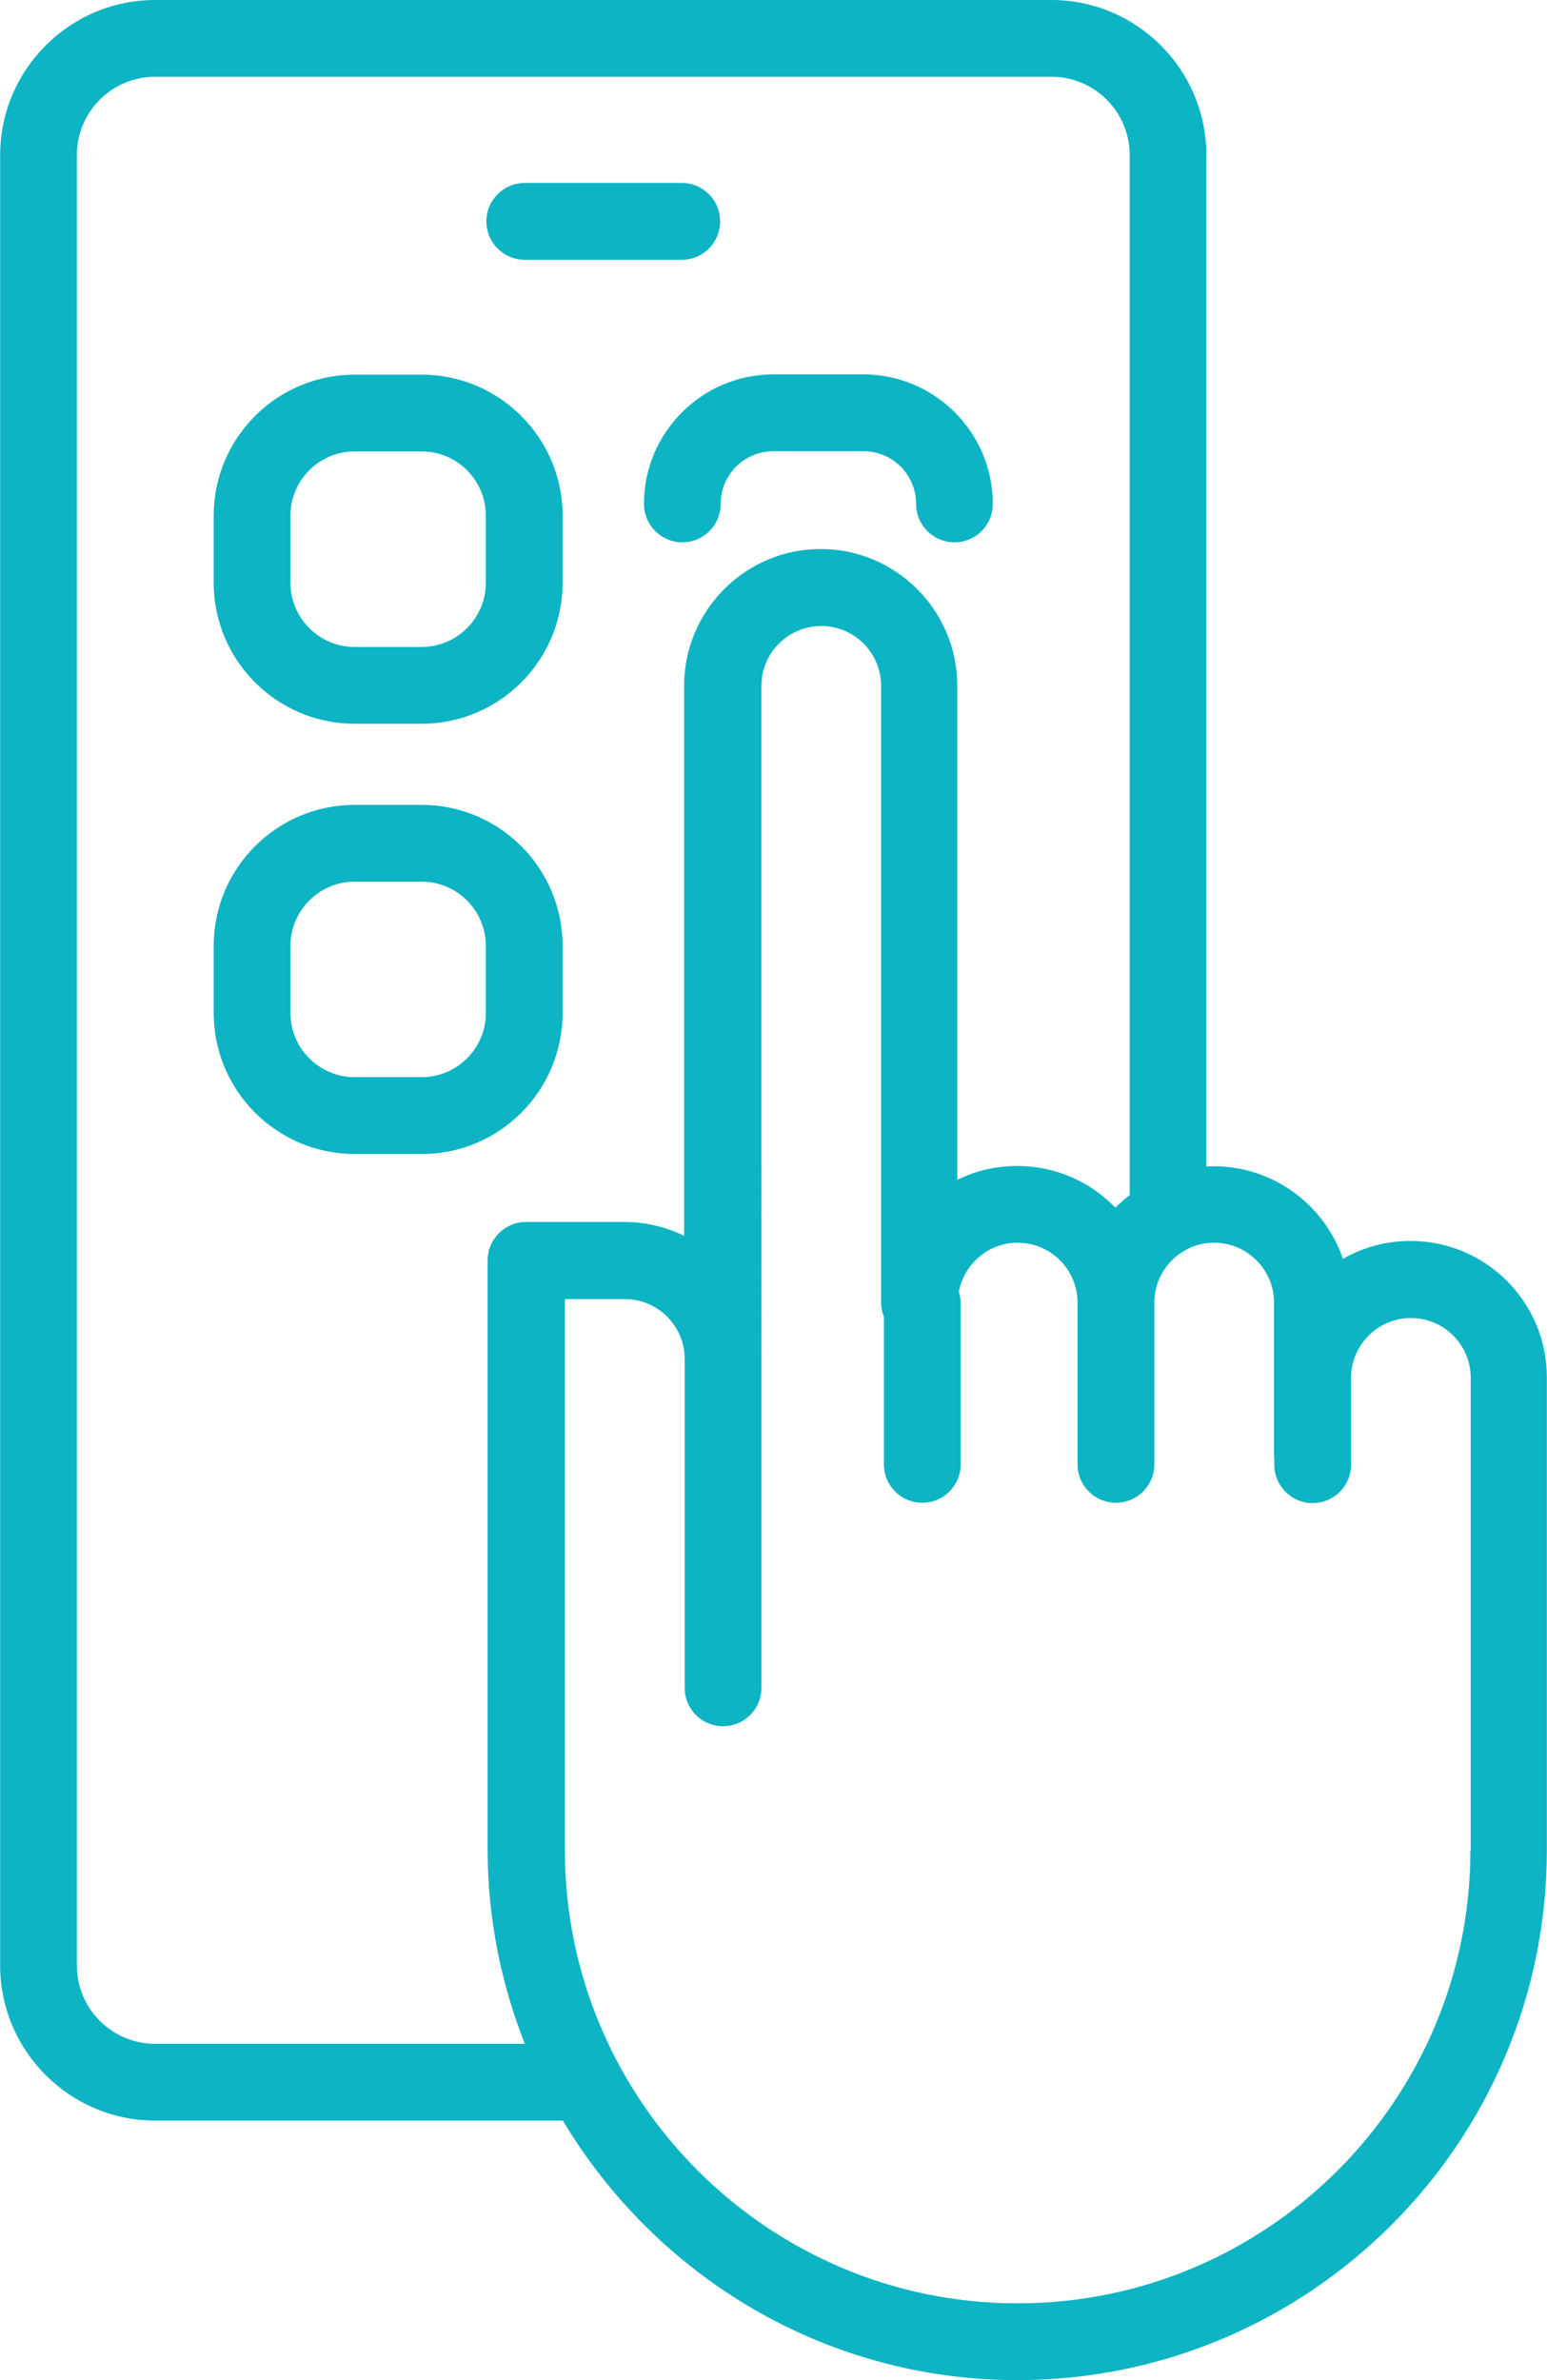 <svg version="1.1" id="Layer_1" xmlns="http://www.w3.org/2000/svg" xmlns:xlink="http://www.w3.org/1999/xlink" x="0px" y="0px" width="39.02px" height="60px" viewBox="0 0 39.02 60" style="enable-background:new 0 0 39.02 60;" xml:space="preserve"><g><path style="fill:#0CB4C4;" d="M35.578,31.283c-0.619,0-1.201,0.162-1.704,0.452c-0.463-1.354-1.748-2.335-3.264-2.335 c-0.064,0-0.122,0.006-0.182,0.006V3.91c0-2.155-1.753-3.91-3.908-3.91H3.914c-2.154,0-3.91,1.755-3.91,3.91v45.638 c0,2.154,1.756,3.91,3.91,3.91h10.284C16.533,57.367,20.791,60,25.662,60c7.368,0,13.354-5.993,13.354-13.355V34.729 C39.023,32.826,37.475,31.283,35.578,31.283z M3.914,51.522c-1.091,0-1.975-0.884-1.975-1.975V3.91 c0-1.091,0.884-1.975,1.975-1.975h22.606c1.089,0,1.974,0.884,1.974,1.975v26.219c-0.129,0.097-0.245,0.199-0.362,0.316 c-0.625-0.652-1.501-1.052-2.476-1.052c-0.543,0-1.053,0.123-1.511,0.35V17.284c0-1.897-1.547-3.444-3.445-3.444 c-1.896,0-3.444,1.547-3.444,3.444v13.871c-0.459-0.226-0.969-0.35-1.509-0.35h-2.479c-0.535,0-0.968,0.434-0.968,0.969v14.87 c0,1.724,0.343,3.368,0.937,4.878H3.914z M37.088,46.645c0,6.297-5.123,11.42-11.42,11.42c-6.296,0-11.419-5.123-11.419-11.42 V32.748h1.511c0.832,0,1.51,0.678,1.51,1.51v0.071v8.219c0,0.536,0.432,0.969,0.967,0.969c0.536,0,0.968-0.433,0.968-0.969v-8.219 v-0.071V17.29c0-0.832,0.677-1.509,1.51-1.509c0.832,0,1.509,0.677,1.509,1.509v15.548c0,0.123,0.026,0.247,0.071,0.355v3.723 c0,0.535,0.433,0.967,0.969,0.967c0.535,0,0.967-0.432,0.967-0.967v-4.078c0-0.096-0.02-0.18-0.046-0.271 c0.13-0.703,0.743-1.239,1.484-1.239c0.833,0,1.51,0.678,1.51,1.51v4.078c0,0.535,0.432,0.967,0.968,0.967 c0.535,0,0.969-0.432,0.969-0.967v-4.078c0-0.832,0.677-1.51,1.509-1.51s1.51,0.678,1.51,1.51v3.885 c0,0.026,0.007,0.052,0.007,0.076v0.124c0,0.535,0.432,0.969,0.967,0.969c0.536,0,0.969-0.434,0.969-0.969v-0.162 c0-0.006,0-0.012,0-0.02v-2.006c0-0.832,0.678-1.509,1.51-1.509s1.509,0.677,1.509,1.509v11.909H37.088z"></path><path style="fill:#0CB4C4;" d="M13.237,6.549h3.961c0.535,0,0.966-0.433,0.966-0.968s-0.431-0.969-0.966-0.969h-3.961 c-0.536,0-0.969,0.434-0.969,0.969S12.701,6.549,13.237,6.549z"></path><path style="fill:#0CB4C4;" d="M14.191,25.534v-1.688c0-1.963-1.594-3.556-3.556-3.556H8.946c-1.962,0-3.556,1.593-3.556,3.556 v1.688c0,1.963,1.594,3.557,3.556,3.557h1.689C12.598,29.097,14.191,27.497,14.191,25.534z M12.255,25.534 c0,0.898-0.729,1.62-1.619,1.62H8.946c-0.896,0-1.62-0.729-1.62-1.62v-1.688c0-0.896,0.729-1.62,1.62-1.62h1.689 c0.897,0,1.619,0.729,1.619,1.62V25.534z"></path><path style="fill:#0CB4C4;" d="M16.243,12.703c0,0.535,0.433,0.969,0.969,0.969c0.534,0,0.966-0.434,0.966-0.969 c0-0.735,0.595-1.328,1.329-1.328h2.271c0.736,0,1.329,0.593,1.329,1.328c0,0.535,0.432,0.969,0.968,0.969 c0.535,0,0.967-0.434,0.967-0.969c0-1.8-1.465-3.265-3.264-3.265h-2.271C17.708,9.438,16.243,10.903,16.243,12.703z"></path><path style="fill:#0CB4C4;" d="M8.946,18.245h1.689c1.962,0,3.556-1.594,3.556-3.555V13c0-1.961-1.594-3.555-3.556-3.555H8.946 c-1.962,0-3.556,1.594-3.556,3.555v1.69C5.391,16.651,6.984,18.245,8.946,18.245z M7.326,13c0-0.896,0.729-1.62,1.62-1.62h1.689 c0.897,0,1.619,0.729,1.619,1.62v1.69c0,0.897-0.729,1.619-1.619,1.619H8.946c-0.896,0-1.62-0.729-1.62-1.619V13z"></path></g></svg>